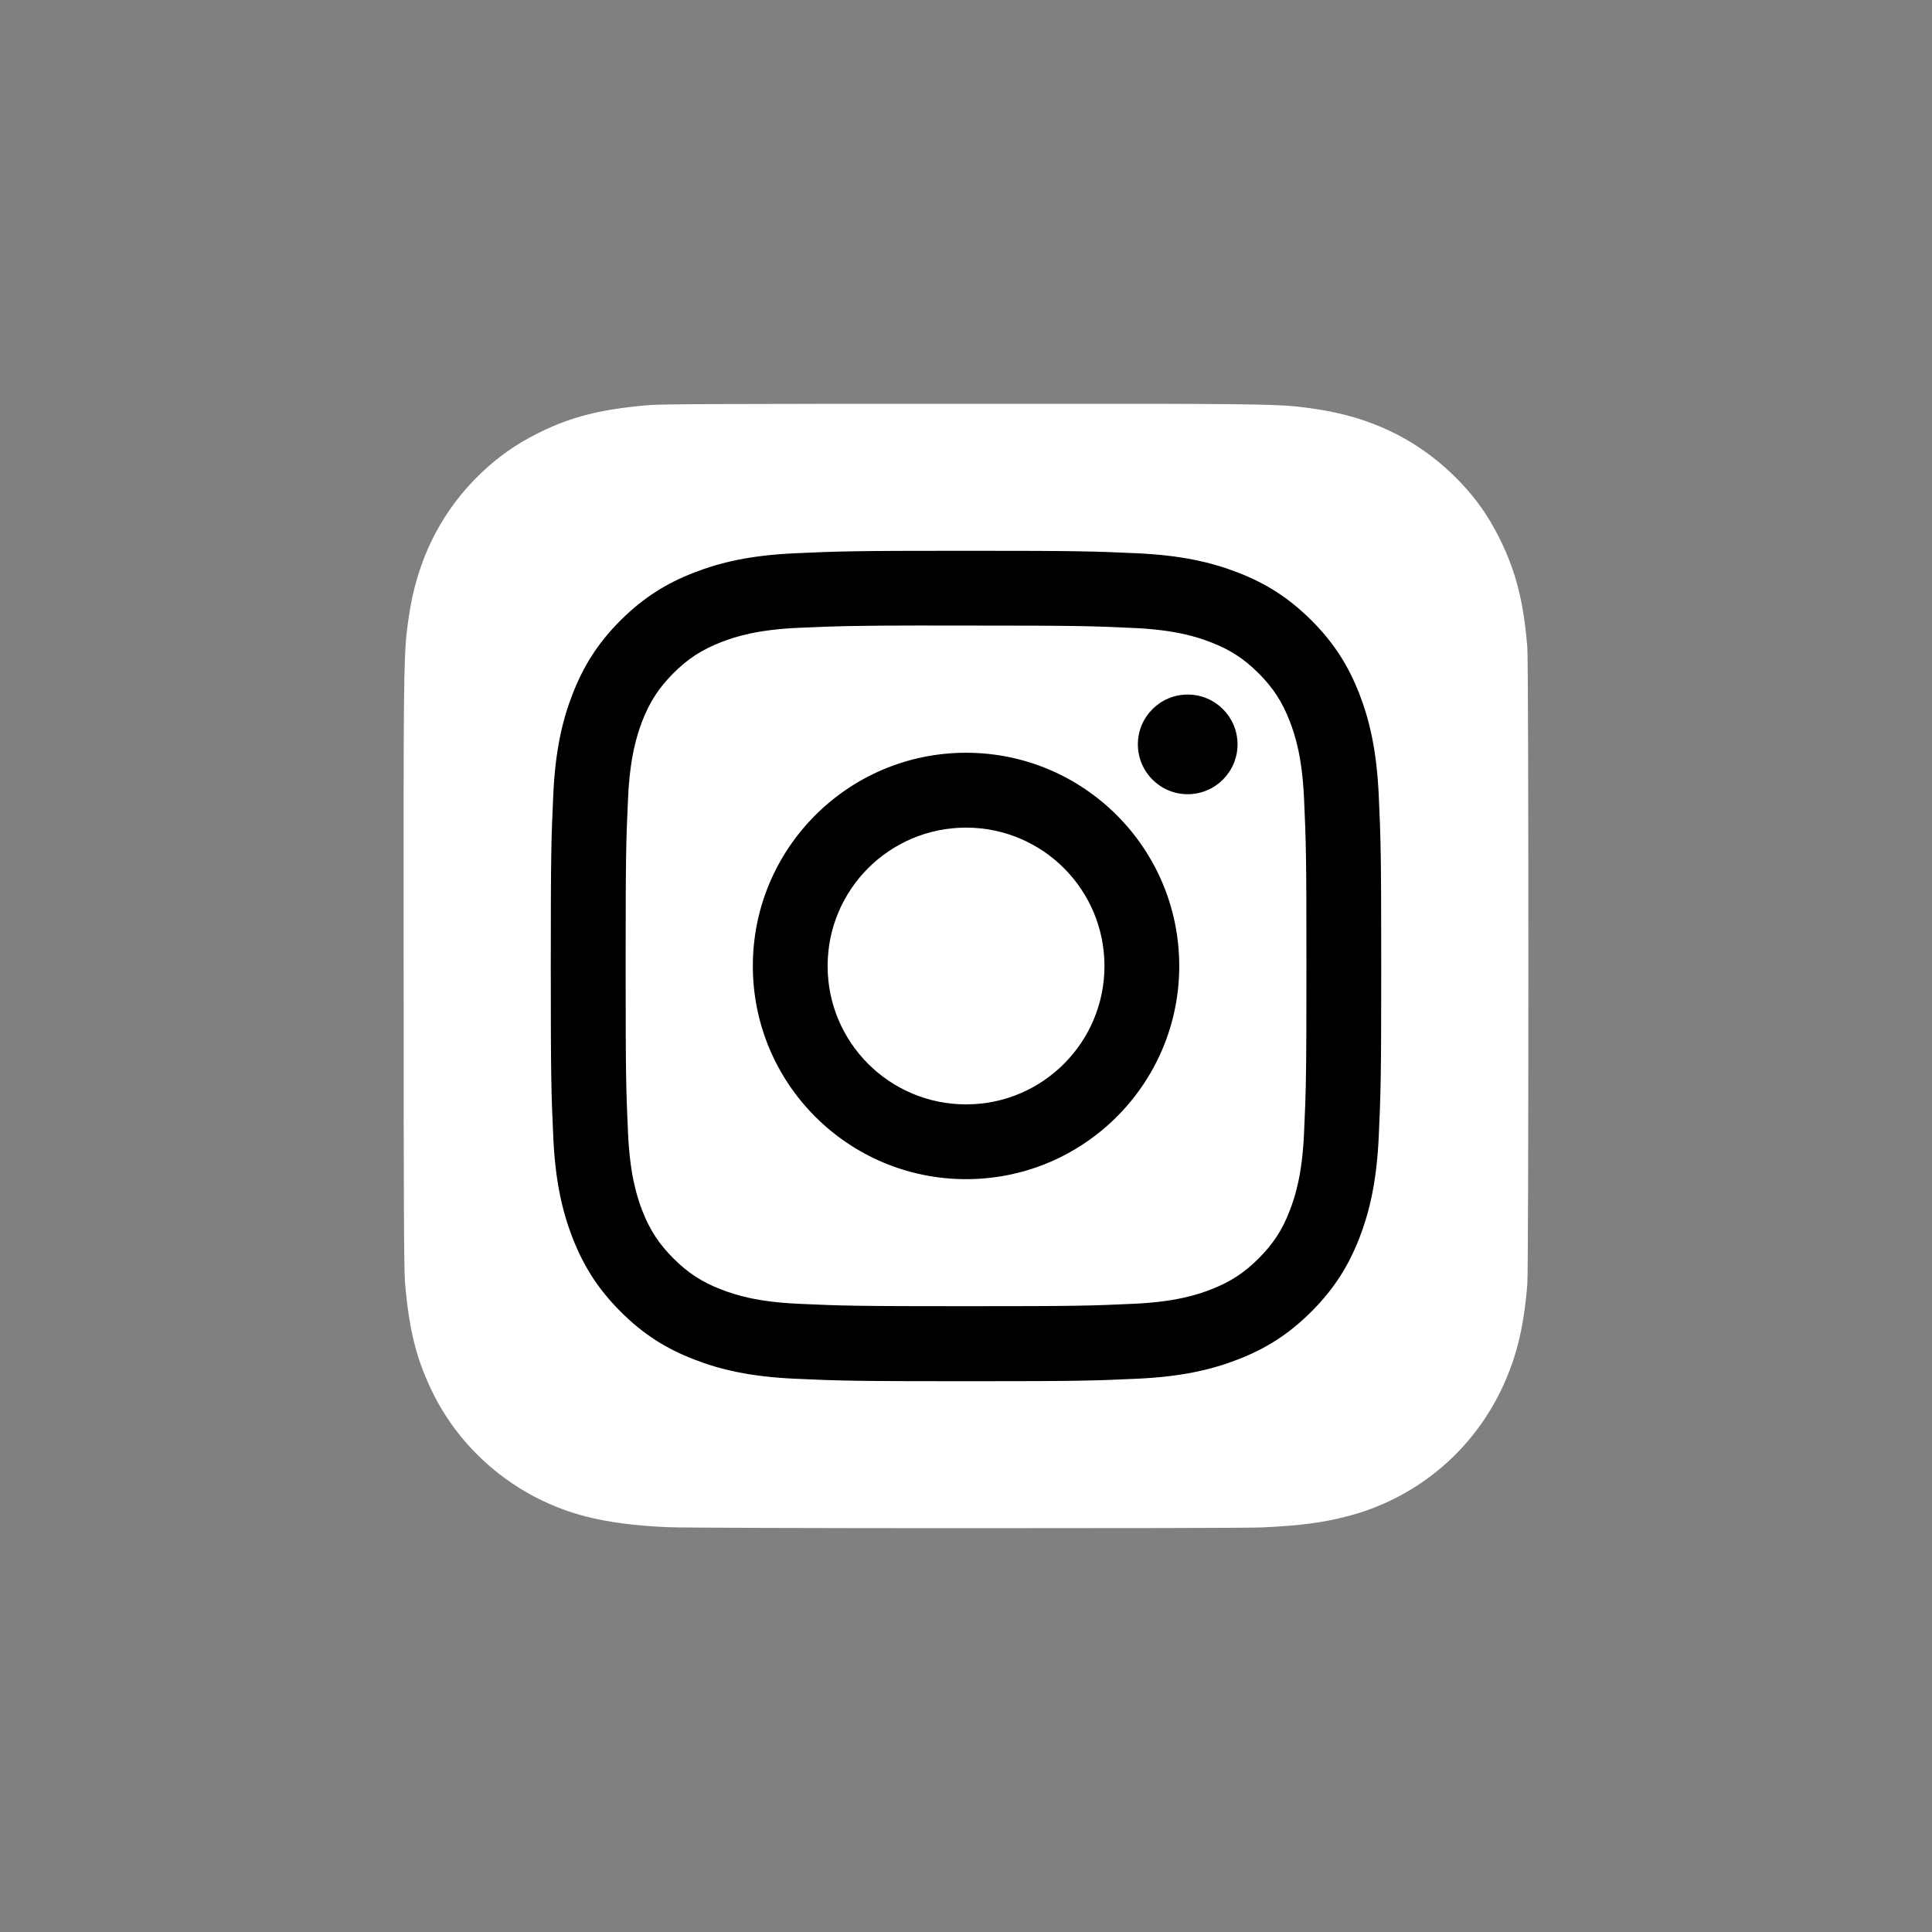 <svg width="24" height="24" viewBox="0 0 24 24" fill="none" xmlns="http://www.w3.org/2000/svg">
<rect x="0" y="0" width="24" height="24" fill="#808080" stroke="none"/>
<path d="M12.002 5.016C9.086 5.016 8.233 5.019 8.067 5.032C7.468 5.082 7.096 5.176 6.69 5.378C6.377 5.534 6.131 5.714 5.887 5.966C5.444 6.426 5.175 6.992 5.078 7.665C5.031 7.992 5.017 8.058 5.014 9.727C5.013 10.283 5.014 11.015 5.014 11.997C5.014 14.912 5.018 15.764 5.031 15.929C5.08 16.512 5.171 16.878 5.365 17.279C5.734 18.046 6.44 18.622 7.272 18.837C7.56 18.911 7.878 18.952 8.286 18.971C8.459 18.979 10.223 18.984 11.987 18.984C13.752 18.984 15.516 18.982 15.685 18.974C16.158 18.951 16.433 18.915 16.736 18.836C17.573 18.62 18.266 18.053 18.644 17.275C18.833 16.884 18.929 16.503 18.973 15.951C18.982 15.831 18.986 13.912 18.986 11.995C18.986 10.079 18.982 8.163 18.973 8.043C18.928 7.482 18.832 7.105 18.637 6.706C18.476 6.38 18.297 6.136 18.038 5.887C17.576 5.445 17.011 5.177 16.337 5.08C16.011 5.032 15.946 5.019 14.276 5.016H12.002Z" fill="white"/>
<path d="M12.001 6.842C10.6 6.842 10.424 6.848 9.874 6.873C9.325 6.898 8.95 6.985 8.622 7.113C8.283 7.244 7.995 7.421 7.708 7.707C7.421 7.994 7.245 8.282 7.113 8.621C6.985 8.949 6.898 9.324 6.873 9.873C6.848 10.423 6.842 10.599 6.842 12C6.842 13.401 6.848 13.576 6.873 14.126C6.898 14.675 6.985 15.05 7.113 15.378C7.245 15.717 7.421 16.005 7.708 16.292C7.994 16.579 8.282 16.756 8.621 16.887C8.949 17.015 9.324 17.102 9.873 17.127C10.424 17.152 10.599 17.158 12 17.158C13.401 17.158 13.576 17.152 14.126 17.127C14.675 17.102 15.051 17.015 15.379 16.887C15.718 16.756 16.005 16.579 16.292 16.292C16.579 16.005 16.755 15.717 16.887 15.378C17.014 15.05 17.101 14.675 17.127 14.126C17.152 13.576 17.158 13.401 17.158 12C17.158 10.599 17.152 10.423 17.127 9.873C17.101 9.324 17.014 8.949 16.887 8.621C16.755 8.282 16.579 7.994 16.292 7.707C16.005 7.421 15.718 7.244 15.379 7.113C15.05 6.985 14.675 6.898 14.126 6.873C13.575 6.848 13.4 6.842 11.999 6.842H12.001ZM11.538 7.771C11.675 7.771 11.828 7.771 12.001 7.771C13.378 7.771 13.541 7.776 14.085 7.801C14.588 7.824 14.861 7.908 15.043 7.979C15.283 8.072 15.455 8.184 15.635 8.364C15.816 8.545 15.928 8.717 16.021 8.958C16.092 9.139 16.176 9.412 16.199 9.915C16.224 10.459 16.229 10.622 16.229 11.999C16.229 13.375 16.224 13.539 16.199 14.082C16.176 14.585 16.092 14.858 16.021 15.04C15.928 15.281 15.816 15.452 15.635 15.633C15.455 15.813 15.283 15.925 15.043 16.018C14.861 16.089 14.588 16.173 14.085 16.196C13.541 16.221 13.378 16.226 12.001 16.226C10.623 16.226 10.46 16.221 9.916 16.196C9.413 16.173 9.14 16.089 8.958 16.018C8.718 15.925 8.546 15.813 8.365 15.632C8.185 15.452 8.073 15.28 7.979 15.04C7.909 14.858 7.825 14.585 7.802 14.082C7.777 13.538 7.772 13.375 7.772 11.998C7.772 10.62 7.777 10.458 7.802 9.914C7.825 9.411 7.909 9.138 7.979 8.956C8.073 8.715 8.185 8.544 8.365 8.363C8.546 8.182 8.718 8.071 8.958 7.977C9.14 7.906 9.413 7.822 9.916 7.799C10.392 7.778 10.576 7.771 11.538 7.77V7.771ZM14.754 8.628C14.412 8.628 14.135 8.905 14.135 9.247C14.135 9.588 14.412 9.866 14.754 9.866C15.096 9.866 15.373 9.588 15.373 9.247C15.373 8.905 15.096 8.628 14.754 8.628ZM12.001 9.351C10.538 9.351 9.352 10.537 9.352 12C9.352 13.463 10.538 14.648 12.001 14.648C13.463 14.648 14.649 13.463 14.649 12C14.649 10.537 13.463 9.351 12.001 9.351ZM12.001 10.281C12.95 10.281 13.72 11.05 13.72 12C13.72 12.95 12.95 13.719 12.001 13.719C11.051 13.719 10.281 12.95 10.281 12C10.281 11.05 11.051 10.281 12.001 10.281Z" fill="black"/>
</svg>
